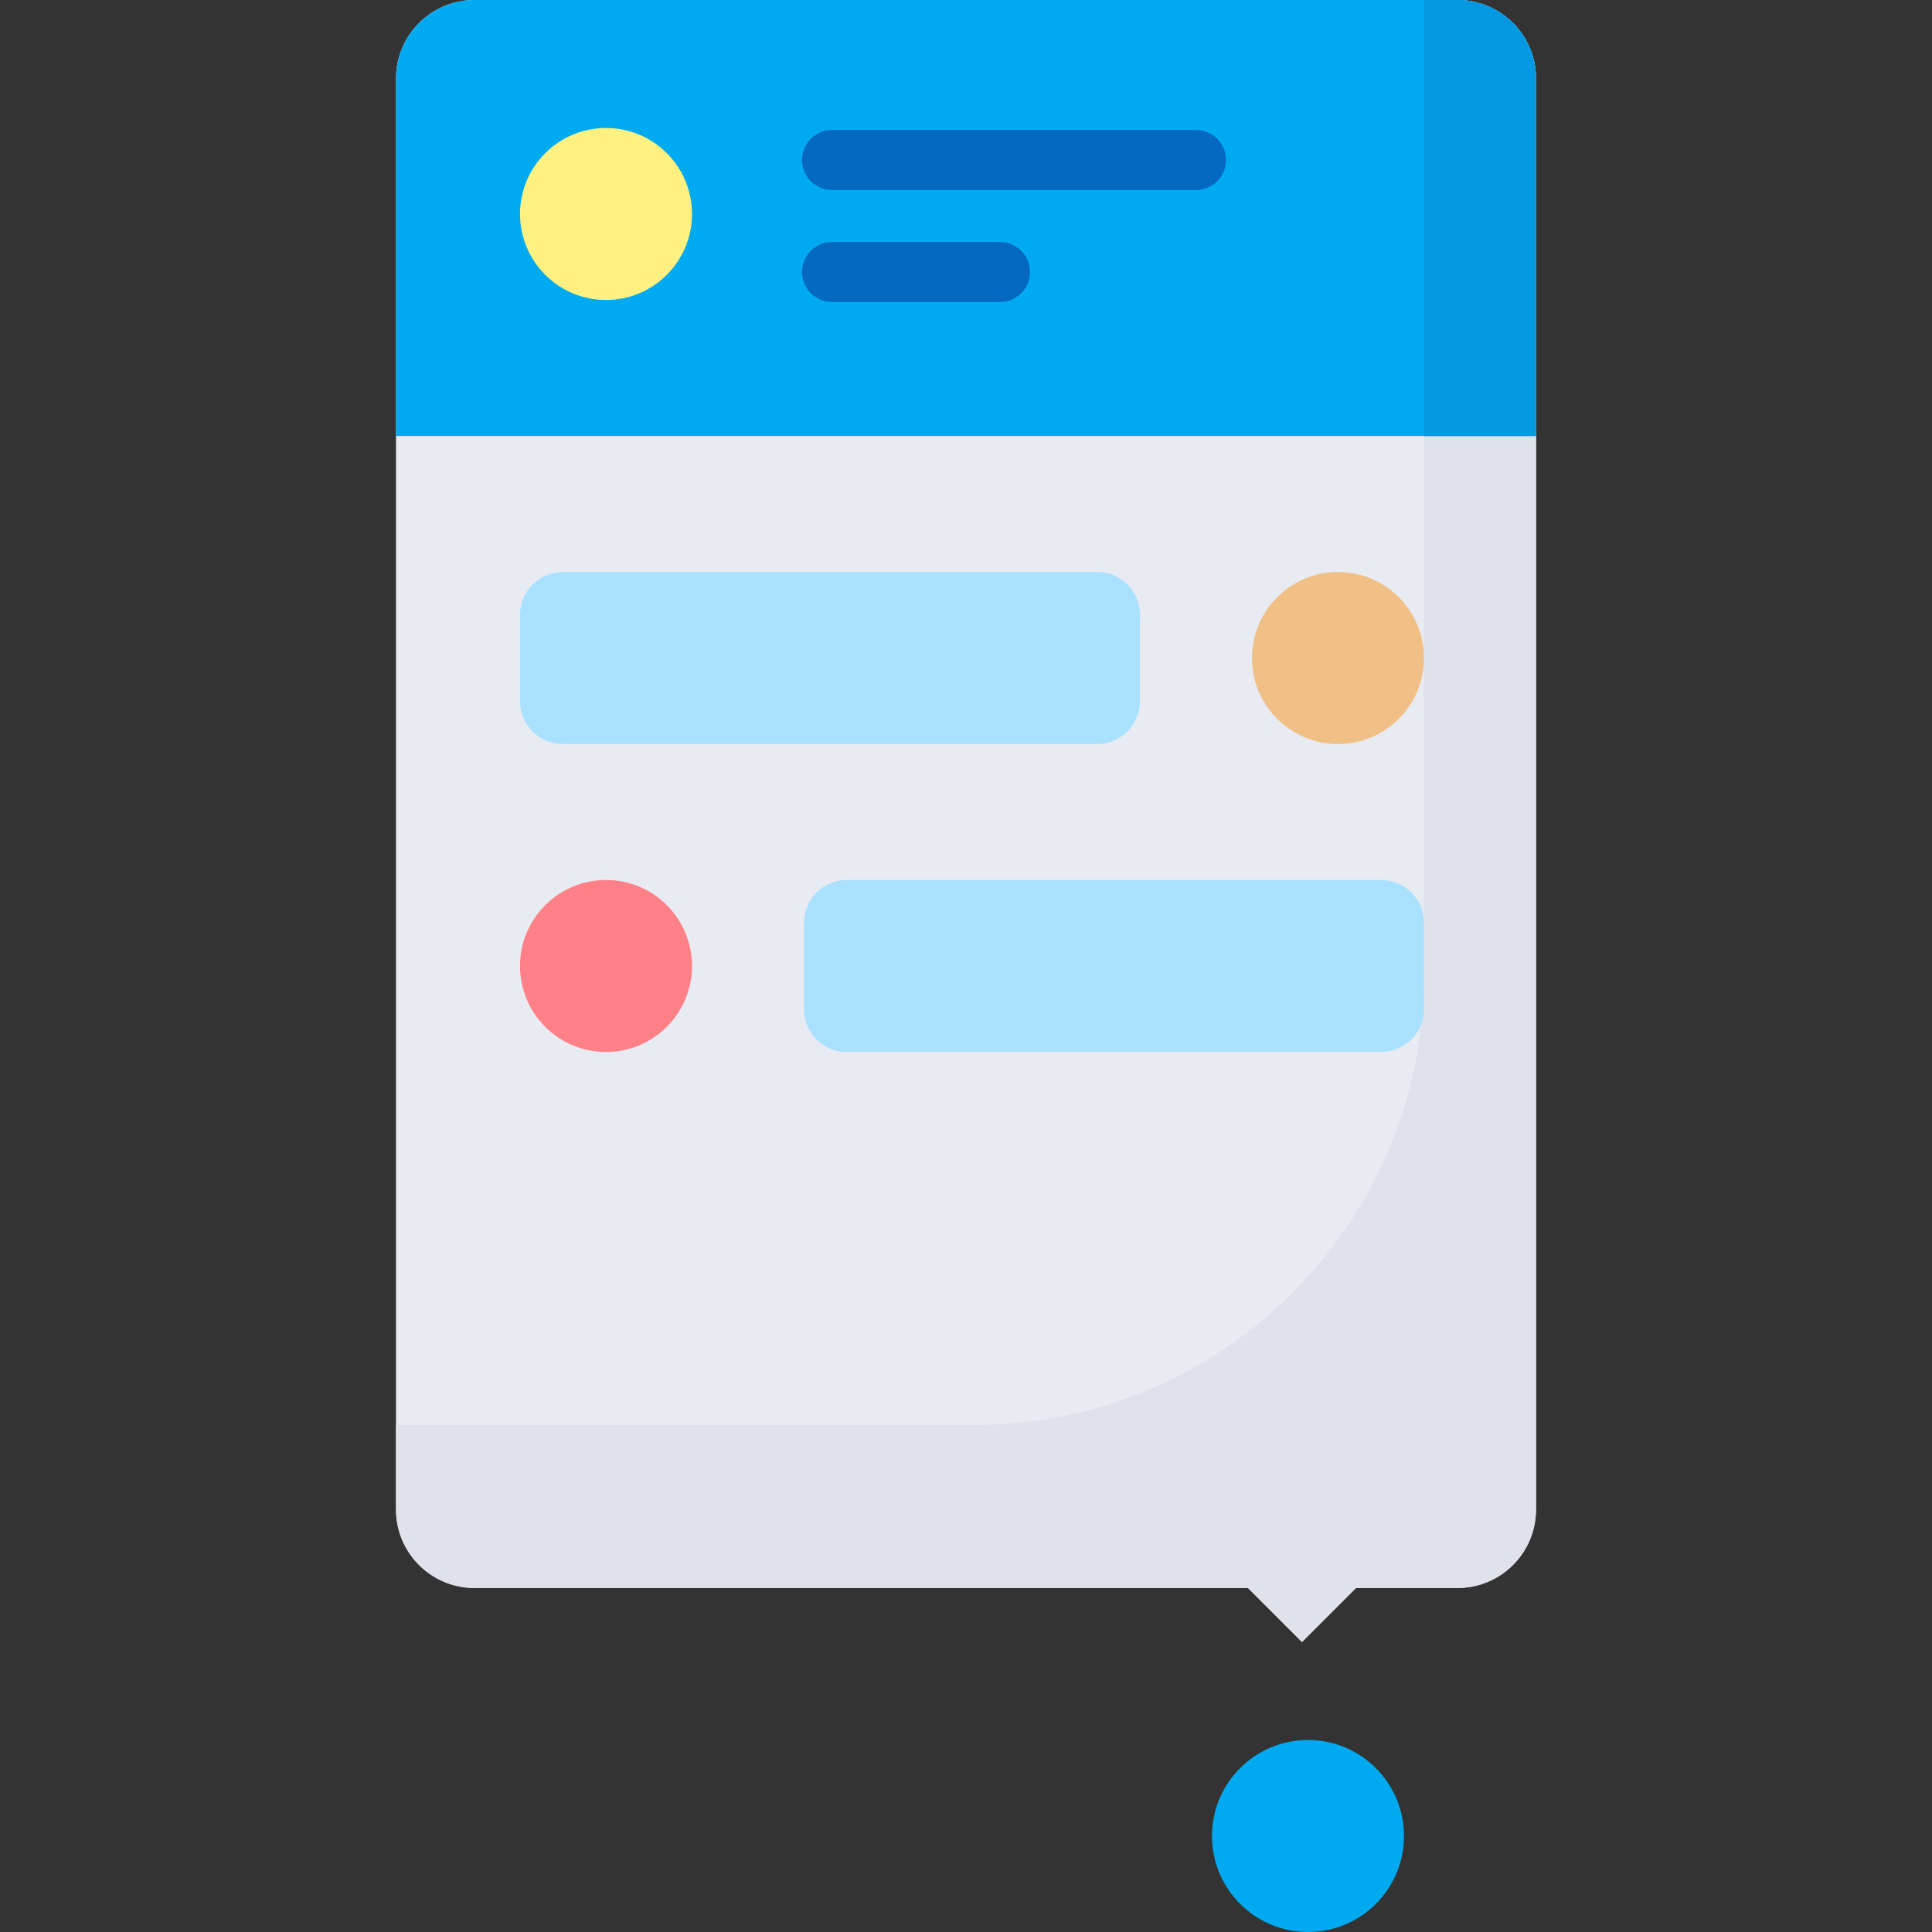 <?xml version="1.0" encoding="iso-8859-1"?>
<!-- Generator: Adobe Illustrator 19.0.0, SVG Export Plug-In . SVG Version: 6.00 Build 0)  -->
<svg version="1.1" id="Capa_1" xmlns="http://www.w3.org/2000/svg" xmlns:xlink="http://www.w3.org/1999/xlink" x="0px" y="0px"
	 viewBox="0 0 512.001 512.001" style="enable-background:new 0 0 512.001 512.001;" xml:space="preserve">
<rect x="0" y="0" width="512.001" height="512.001" fill="#333333" stroke="none"/>
<circle style="fill:#00AAF0;" cx="346.63" cy="486.56" r="25.441"/>
<path style="fill:#E9EBF2;" d="M386.244,0H125.756c-11.494,0-20.812,9.318-20.812,20.812v379.212
	c0,11.494,9.318,20.812,20.812,20.812h204.977l14.311,14.311l14.311-14.311h26.89c11.494,0,20.812-9.318,20.812-20.812V20.812
	C407.056,9.318,397.738,0,386.244,0z"/>
<path style="fill:#DFE2EA;" d="M386.244,0h-8.869v258.342c0,65.887-53.412,119.298-119.298,119.298H104.944v22.384
	c0,11.494,9.318,20.812,20.812,20.812h204.977l14.311,14.311l14.311-14.311h26.89c11.494,0,20.812-9.318,20.812-20.812V20.812
	C407.056,9.318,397.738,0,386.244,0z"/>
<path style="fill:#00AAF0;" d="M386.244,0H125.756c-11.494,0-20.812,9.318-20.812,20.812v94.732h302.112V20.812
	C407.056,9.318,397.738,0,386.244,0z"/>
<path style="fill:#0398E2;" d="M386.244,0h-8.869v115.545h29.681V20.812C407.056,9.318,397.738,0,386.244,0z"/>
<path style="fill:#AAE1FF;" d="M290.774,197.168h-141.63c-6.262,0-11.338-5.076-11.338-11.338v-22.906
	c0-6.262,5.076-11.338,11.338-11.338h141.63c6.262,0,11.338,5.076,11.338,11.338v22.906
	C302.112,192.092,297.036,197.168,290.774,197.168z"/>
<circle style="fill:#F0C087;" cx="354.58" cy="174.38" r="22.791"/>
<path style="fill:#AAE1FF;" d="M224.406,233.209h141.63c6.262,0,11.338,5.076,11.338,11.338v22.906
	c0,6.262-5.076,11.338-11.338,11.338h-141.63c-6.262,0-11.338-5.076-11.338-11.338v-22.906
	C213.068,238.285,218.145,233.209,224.406,233.209z"/>
<circle style="fill:#FF8087;" cx="160.6" cy="256" r="22.791"/>
<circle style="fill:#FFF082;" cx="160.6" cy="56.712" r="22.791"/>
<g>
	<path style="fill:#0568C1;" d="M316.952,50.352h-96.464c-4.391,0-7.95-3.56-7.95-7.95s3.56-7.95,7.95-7.95h96.464
		c4.391,0,7.95,3.56,7.95,7.95S321.343,50.352,316.952,50.352z"/>
	<path style="fill:#0568C1;" d="M265.01,80.033h-44.522c-4.391,0-7.95-3.56-7.95-7.95s3.56-7.95,7.95-7.95h44.522
		c4.391,0,7.95,3.56,7.95,7.95S269.401,80.033,265.01,80.033z"/>
</g>
<g>
</g>
<g>
</g>
<g>
</g>
<g>
</g>
<g>
</g>
<g>
</g>
<g>
</g>
<g>
</g>
<g>
</g>
<g>
</g>
<g>
</g>
<g>
</g>
<g>
</g>
<g>
</g>
<g>
</g>
</svg>
